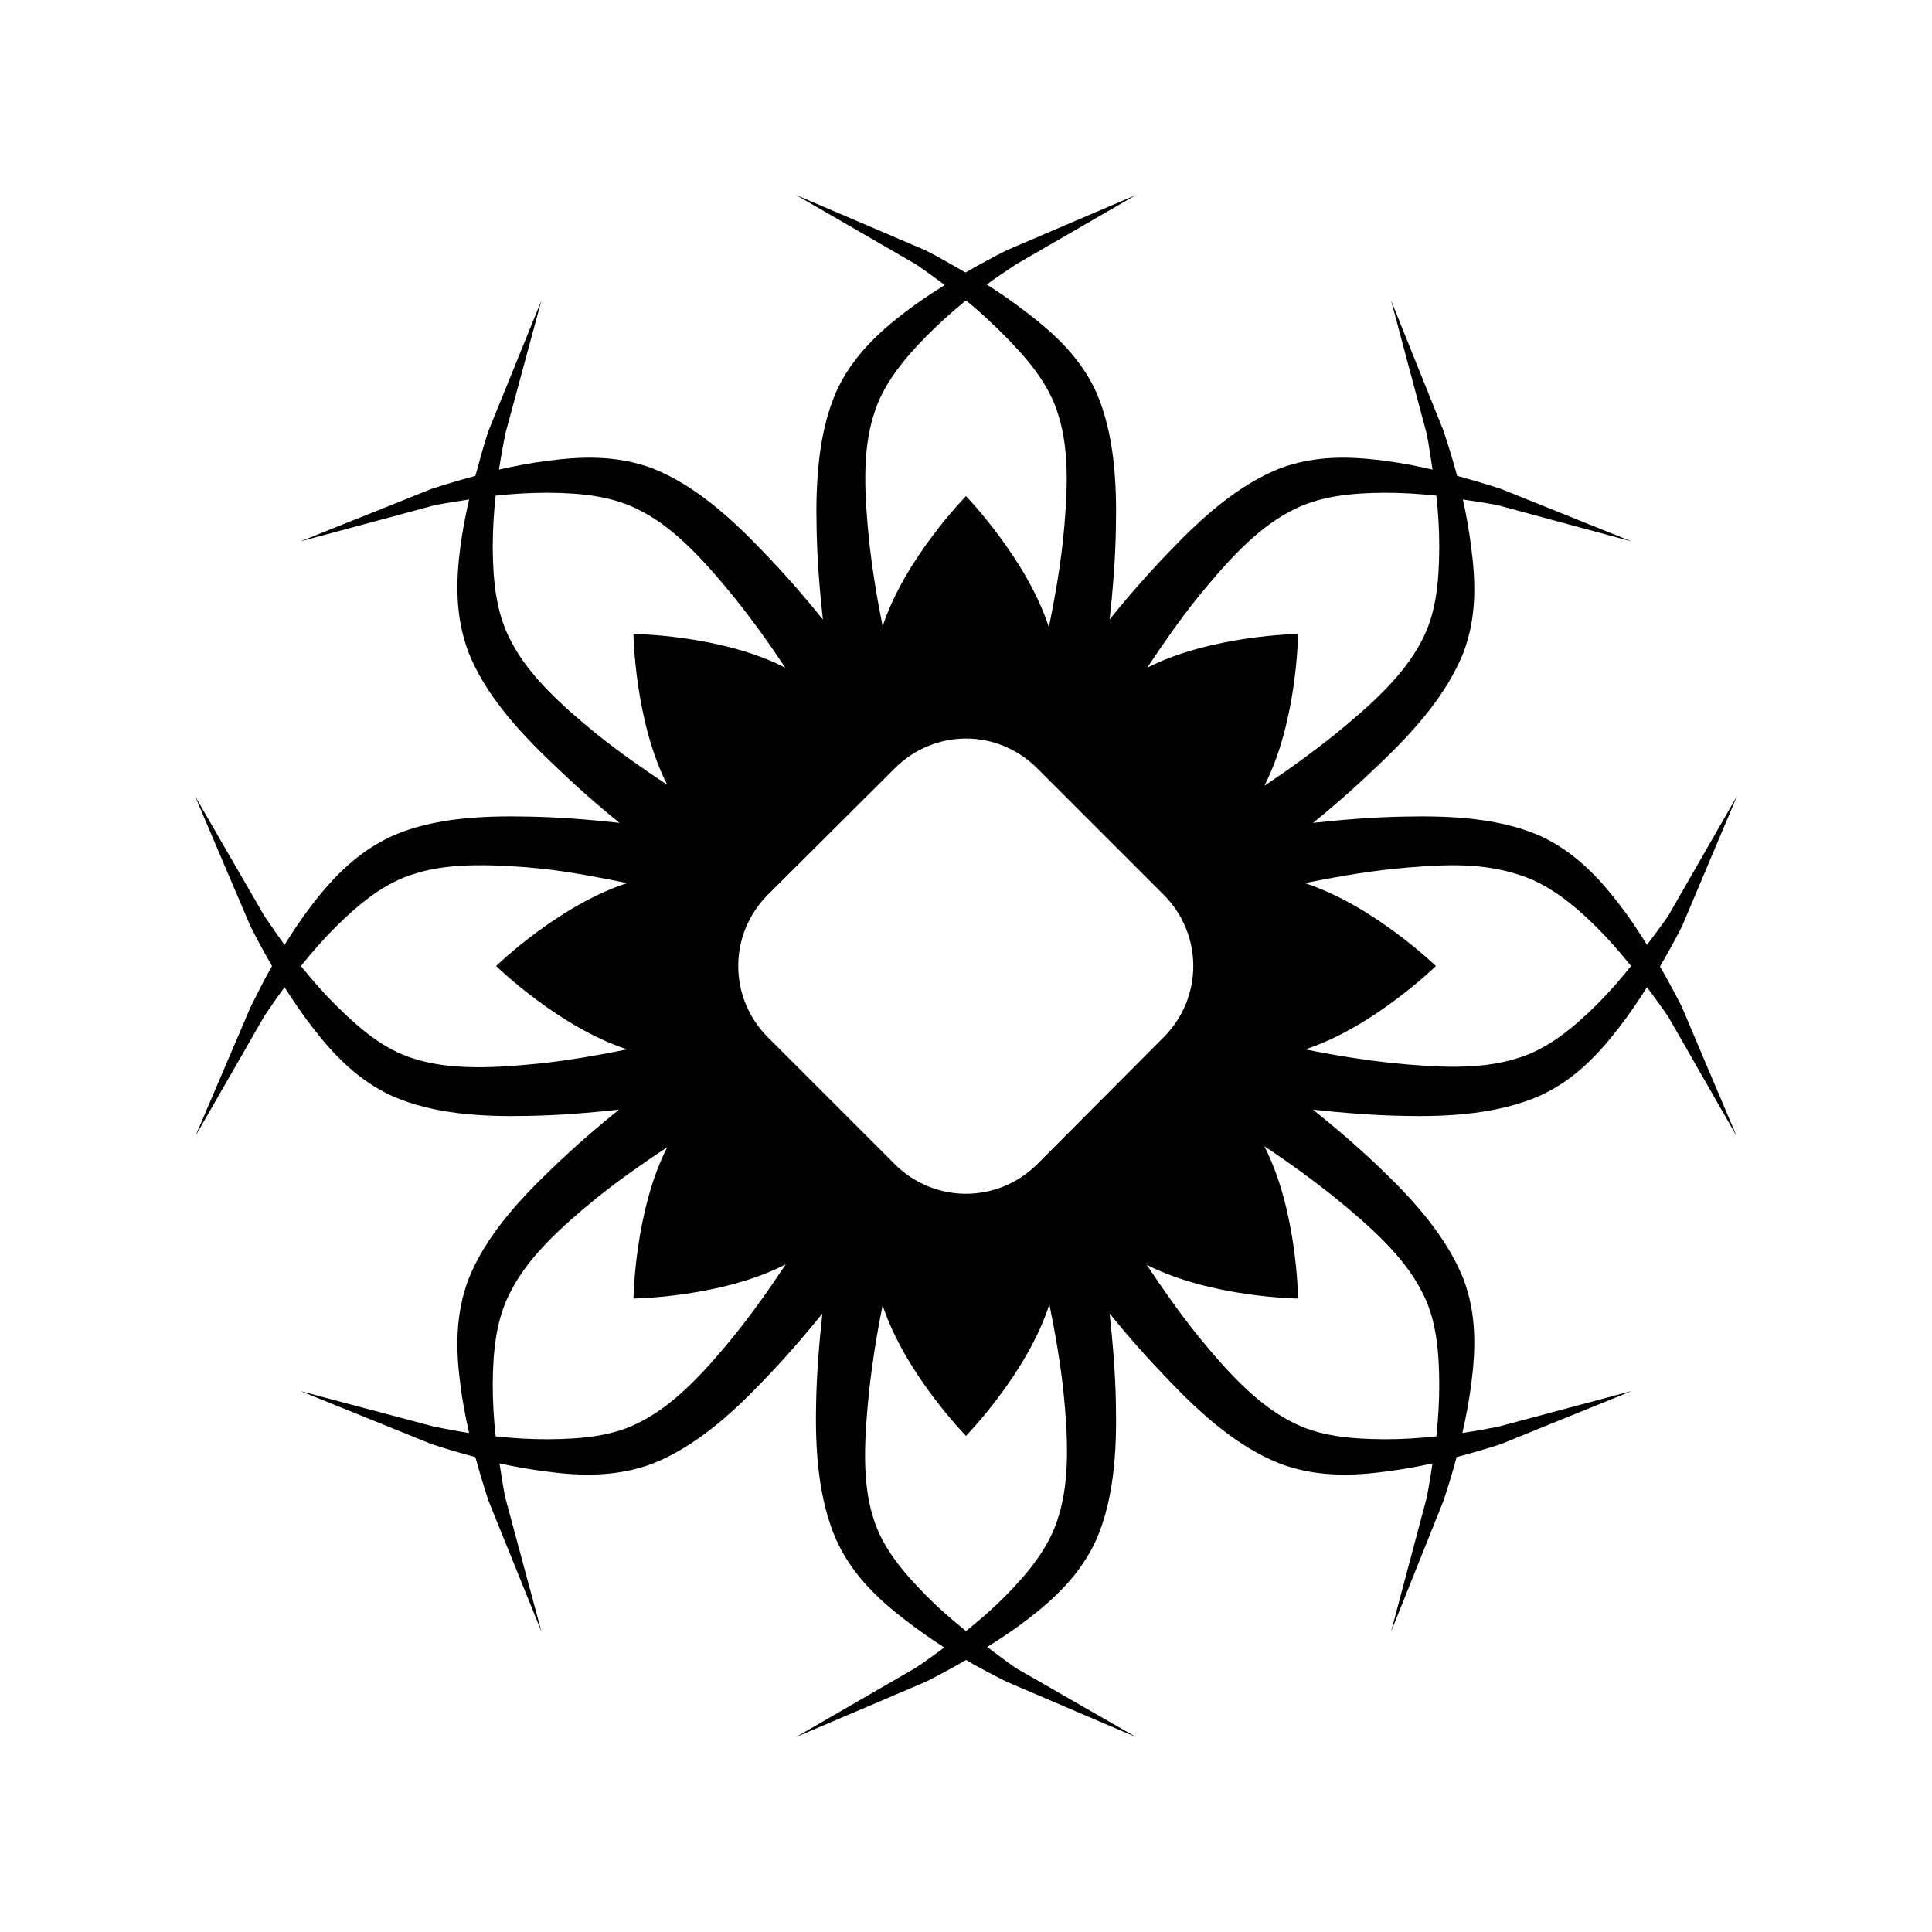 <svg xmlns="http://www.w3.org/2000/svg" width="100%" height="100%" viewBox="0 0 588.8 588.8"><path fill="currentColor" d="M242.553 59.4c12.226 7.035 24.415 14.149 36.572 21.15 3.008 2.025 5.921 4.182 8.812 6.316-4.128 2.585-8.201 5.258-12.044 8.225-8.389 6.4-16.345 13.813-21.15 24.528-5.335 12.456-6.2 27.26-5.875 41.419 0.155 9.172 0.888 18.396 1.91 27.759-5.883-7.319-12.003-14.28-18.36-20.856-9.783-10.241-20.759-20.081-33.34-25.116-10.975-4.18-22.001-3.756-32.46-2.35-4.895 0.63-9.714 1.529-14.54 2.644 0.54-3.6 1.206-7.262 1.909-10.869 3.647-13.545 7.344-27.066 11.016-40.684-5.369 13.265-10.762 26.465-16.157 39.803-1.468 4.48-2.73 9.094-3.965 13.659-4.473 1.216-8.974 2.525-13.365 3.966-13.338 5.394-26.683 10.64-39.95 16.009 13.619-3.671 27.284-7.37 40.831-11.016 3.559-0.695 7.021-1.226 10.575-1.762-1.091 4.747-2.024 9.432-2.643 14.247-1.406 10.457-1.682 21.484 2.497 32.459 5.036 12.58 14.874 23.558 25.116 33.341 6.575 6.357 13.536 12.623 20.856 18.506-9.322-1.013-18.48-1.755-27.613-1.909-14.159-0.325-28.816 0.394-41.272 5.728-10.716 4.806-18.422 12.761-24.822 21.15-2.992 3.875-5.767 8.026-8.372 12.191-2.131-2.894-4.144-5.805-6.169-8.812-7.001-12.156-14.115-24.346-21.15-36.572 5.585 13.177 11.273 26.411 16.891 39.656 2.105 4.16 4.266 8.15 6.609 12.191-2.304 4.024-4.375 8.213-6.463 12.338-5.617 13.246-11.308 26.333-16.891 39.509 7.034-12.226 14.004-24.415 21.003-36.572 2.003-2.973 4.062-5.954 6.169-8.812 2.62 4.143 5.383 8.172 8.372 12.044 6.4 8.389 14.106 16.493 24.822 21.297 12.456 5.335 26.966 6.199 41.125 5.875 9.091-0.154 18.333-0.904 27.613-1.909-7.27 5.849-14.175 11.895-20.709 18.212-10.242 9.782-20.08 20.761-25.116 33.341-4.179 10.975-3.902 22.002-2.497 32.459 0.625 4.856 1.54 9.754 2.643 14.541-3.554-0.539-7.016-1.214-10.575-1.909-13.546-3.646-27.212-7.198-40.831-10.869 13.266 5.369 26.611 10.762 39.95 16.156 4.431 1.453 8.851 2.765 13.365 3.966 1.217 4.474 2.526 8.826 3.965 13.219 5.395 13.338 10.787 26.685 16.157 39.95-3.671-13.618-7.369-27.286-11.016-40.831-0.686-3.518-1.231-6.917-1.762-10.428 4.782 1.077 9.543 1.873 14.394 2.497 10.459 1.406 21.485 1.683 32.46-2.497 12.581-5.035 23.558-14.728 33.34-24.969 6.317-6.535 12.363-13.44 18.212-20.709-1.005 9.279-1.756 18.521-1.91 27.613-0.324 14.158 0.688 28.669 6.022 41.125 4.805 10.716 12.761 18.275 21.15 24.675 3.84 2.965 7.789 5.769 11.897 8.372-2.861 2.104-5.693 4.167-8.666 6.169-12.155 7.001-24.347 14.115-36.572 21.15 13.175-5.584 26.411-11.273 39.656-16.891 4.125-2.087 8.184-4.288 12.191-6.609 4.042 2.344 8.177 4.504 12.338 6.609 13.245 5.617 26.334 11.308 39.509 16.891-12.224-7.033-24.416-14.003-36.572-21.003-3.043-2.049-5.888-4.306-8.812-6.463 4.151-2.626 8.165-5.23 12.044-8.225 8.389-6.4 16.492-13.958 21.297-24.675 5.335-12.455 6.199-27.114 5.875-41.272-0.155-9.049-0.912-18.229-1.909-27.466 5.849 7.27 12.042 14.175 18.36 20.709 9.781 10.241 20.761 19.933 33.34 24.969 10.975 4.18 22.003 3.903 32.46 2.497 4.812-0.619 9.502-1.433 14.247-2.497-0.535 3.511-1.075 6.91-1.763 10.428-3.644 13.545-7.199 27.213-10.869 40.831 5.368-13.265 10.616-26.612 16.01-39.95 1.44-4.392 2.773-8.745 3.965-13.219 4.515-1.201 9.081-2.512 13.512-3.966 13.338-5.394 26.539-10.787 39.803-16.156-13.617 3.671-27.14 7.223-40.684 10.869-3.601 0.703-7.276 1.367-10.869 1.909 1.079-4.792 2.019-9.68 2.644-14.541 1.406-10.457 1.831-21.484-2.35-32.459-5.034-12.58-14.728-23.558-24.969-33.341-6.535-6.317-13.586-12.364-20.856-18.212 9.278 1.005 18.669 1.755 27.759 1.909 14.159 0.324 28.671-0.686 41.125-6.022 10.717-4.804 18.275-12.909 24.675-21.297 2.966-3.84 5.623-7.79 8.225-11.897 2.133 2.891 4.437 5.951 6.463 8.959 7 12.156 13.824 24.2 20.857 36.425-5.583-13.176-11.126-26.264-16.744-39.509-2.087-4.125-4.305-8.167-6.609-12.191 2.373-4.083 4.628-8.13 6.756-12.338 5.618-13.245 11.159-26.481 16.744-39.656-7.035 12.225-14.002 24.417-21.003 36.572-2.048 3.044-4.306 5.887-6.463 8.812-2.587-4.128-5.257-8.201-8.225-12.044-6.399-8.388-13.959-16.492-24.675-21.297-12.455-5.335-27.114-6.053-41.272-5.728-9.09 0.154-18.334 0.904-27.613 1.909 7.319-5.883 14.28-12.149 20.856-18.506 10.24-9.782 19.935-20.761 24.969-33.341 4.181-10.975 3.756-22.002 2.35-32.459-0.619-4.812-1.433-9.503-2.497-14.247 3.552 0.536 7.162 1.067 10.722 1.762 13.545 3.646 27.068 7.345 40.684 11.016-13.264-5.369-26.465-10.616-39.803-16.009-4.393-1.441-8.89-2.75-13.365-3.966-1.209-4.565-2.642-9.179-4.112-13.659-5.394-13.338-10.642-26.538-16.01-39.803 3.67 13.618 7.224 27.139 10.869 40.684 0.705 3.601 1.219 7.275 1.763 10.869-4.748-1.09-9.432-2.025-14.247-2.644-10.456-1.406-21.485-1.83-32.46 2.35-12.579 5.035-23.56 14.875-33.34 25.116-6.358 6.576-12.477 13.537-18.36 20.856 1.013-9.322 1.754-18.628 1.91-27.759 0.324-14.159-0.539-28.816-5.875-41.272-4.805-10.716-12.907-18.127-21.297-24.528-3.906-3.016-7.99-5.895-12.19-8.519 2.928-2.163 5.911-4.115 8.959-6.169 12.157-6.999 24.346-14.116 36.572-21.15-13.176 5.583-26.263 11.274-39.509 16.891-4.206 2.13-8.383 4.402-12.484 6.756-4.023-2.303-8.066-4.67-12.191-6.756-13.245-5.617-26.332-11.306-39.509-16.891z m51.847 32.166c4.138 3.329 8.031 7.002 11.75 10.722 7.16 7.258 13.702 14.931 16.45 24.381 3.473 11.07 2.725 24.59 1.322 38.334-0.944 8.642-2.477 17.344-4.259 26.144-6.737-20.823-25.262-39.95-25.262-39.95s-18.609 18.926-25.409 39.656c-1.769-8.753-3.173-17.401-4.112-25.997-1.403-13.744-2.153-27.117 1.322-38.188 2.747-9.45 9.288-17.27 16.45-24.528 3.689-3.689 7.648-7.269 11.75-10.575z m-127.487 58.603c10.194 0.07 20.163 0.988 28.788 5.728 10.284 5.371 19.326 15.433 28.053 26.144 5.453 6.792 10.596 13.944 15.568 21.444-19.502-10.049-46.265-10.281-46.265-10.281s0.352 26.49 10.281 45.972c-7.447-4.943-14.695-10.003-21.444-15.422-10.71-8.727-20.626-17.768-25.997-28.053-4.739-8.625-5.66-18.739-5.728-28.934 0-5.218 0.32-10.477 0.881-15.716 5.28-0.572 10.602-0.881 15.863-0.881z m255.122 0c5.217 0 10.476 0.317 15.716 0.881 0.566 5.238 0.889 10.498 0.881 15.716-0.072 10.196-0.843 20.31-5.581 28.934-5.372 10.285-15.432 19.326-26.144 28.053-6.836 5.49-14.038 10.713-21.59 15.716 10.056-19.504 10.281-46.266 10.281-46.266s-26.491 0.358-45.972 10.281c4.942-7.447 10.003-14.695 15.422-21.444 8.726-10.711 17.768-20.773 28.053-26.144 8.625-4.74 18.738-5.659 28.934-5.728z m-127.634 74.906c7.872 0 15.706 3.075 21.738 9.106l38.481 38.481c12.063 12.063 12.063 31.412 0 43.475l-38.481 38.628c-12.063 12.063-31.412 12.063-43.475 0l-38.628-38.628c-12.063-12.063-12.063-31.412 0-43.475l38.628-38.481c6.032-6.032 13.866-9.106 21.738-9.106z m-149.519 38.628c6.466-0.077 13.249 0.327 20.122 1.028 8.653 0.946 17.331 2.621 26.143 4.406-20.869 6.704-39.95 25.262-39.95 25.262s19.127 18.673 39.95 25.409c-8.802 1.782-17.647 3.315-26.29 4.259-13.744 1.403-27.264 2.152-38.335-1.322-9.451-2.748-16.976-9.29-24.234-16.45-3.725-3.714-7.247-7.757-10.575-11.897 3.329-4.138 6.856-8.178 10.575-11.897 7.259-7.161 14.931-13.556 24.381-16.303 5.536-1.737 11.747-2.42 18.212-2.497z m299.185 0c6.466 0.077 12.53 0.906 18.065 2.644 9.45 2.747 17.27 9.143 24.528 16.303 3.689 3.689 7.123 7.647 10.428 11.75-3.304 4.104-6.734 8.066-10.428 11.75-7.258 7.161-15.079 13.702-24.528 16.45-11.071 3.474-24.442 2.725-38.188 1.322-8.641-0.944-17.344-2.331-26.144-4.112 20.776-6.769 39.803-25.409 39.803-25.409s-19.127-18.526-39.95-25.262c8.799-1.782 17.648-3.316 26.29-4.259 6.872-0.702 13.656-1.252 20.122-1.175z m-58.75 85.628c7.552 5.002 14.754 10.226 21.59 15.716 10.712 8.727 20.772 17.768 26.144 28.053 4.738 8.625 5.511 18.592 5.581 28.788 0 5.259-0.306 10.582-0.881 15.863-5.239 0.566-10.499 0.89-15.716 0.881-10.196-0.07-20.309-0.842-28.934-5.581-10.285-5.372-19.326-15.286-28.053-25.997-5.454-6.793-10.596-14.091-15.568-21.591 19.489 9.973 46.118 10.281 46.118 10.281s-0.226-26.908-10.281-46.413z m-181.978 0.294c-9.928 19.482-10.281 46.119-10.281 46.119s26.901-0.329 46.412-10.428c-5.002 7.552-10.226 14.901-15.715 21.738-8.727 10.71-17.769 20.625-28.053 25.997-8.625 4.74-18.593 5.512-28.788 5.581-5.261 0.009-10.581-0.306-15.863-0.881-0.572-5.28-0.881-10.603-0.881-15.863 0.072-10.196 0.988-20.163 5.728-28.788 5.372-10.285 15.287-19.326 25.997-28.053 6.749-5.419 13.997-10.479 21.444-15.422z m116.472 47.881c1.804 8.882 3.307 17.57 4.26 26.291 1.404 13.745 2.006 27.264-1.469 38.334-2.748 9.449-9.29 17.269-16.45 24.528-3.718 3.719-7.61 7.101-11.75 10.428-4.105-3.304-8.067-6.733-11.75-10.428-7.161-7.259-13.849-14.931-16.597-24.381-3.474-11.071-2.579-24.59-1.175-38.334 0.944-8.642 2.33-17.344 4.112-26.144 6.769 20.777 25.409 39.803 25.409 39.803s18.748-19.168 25.409-40.097z" /></svg>